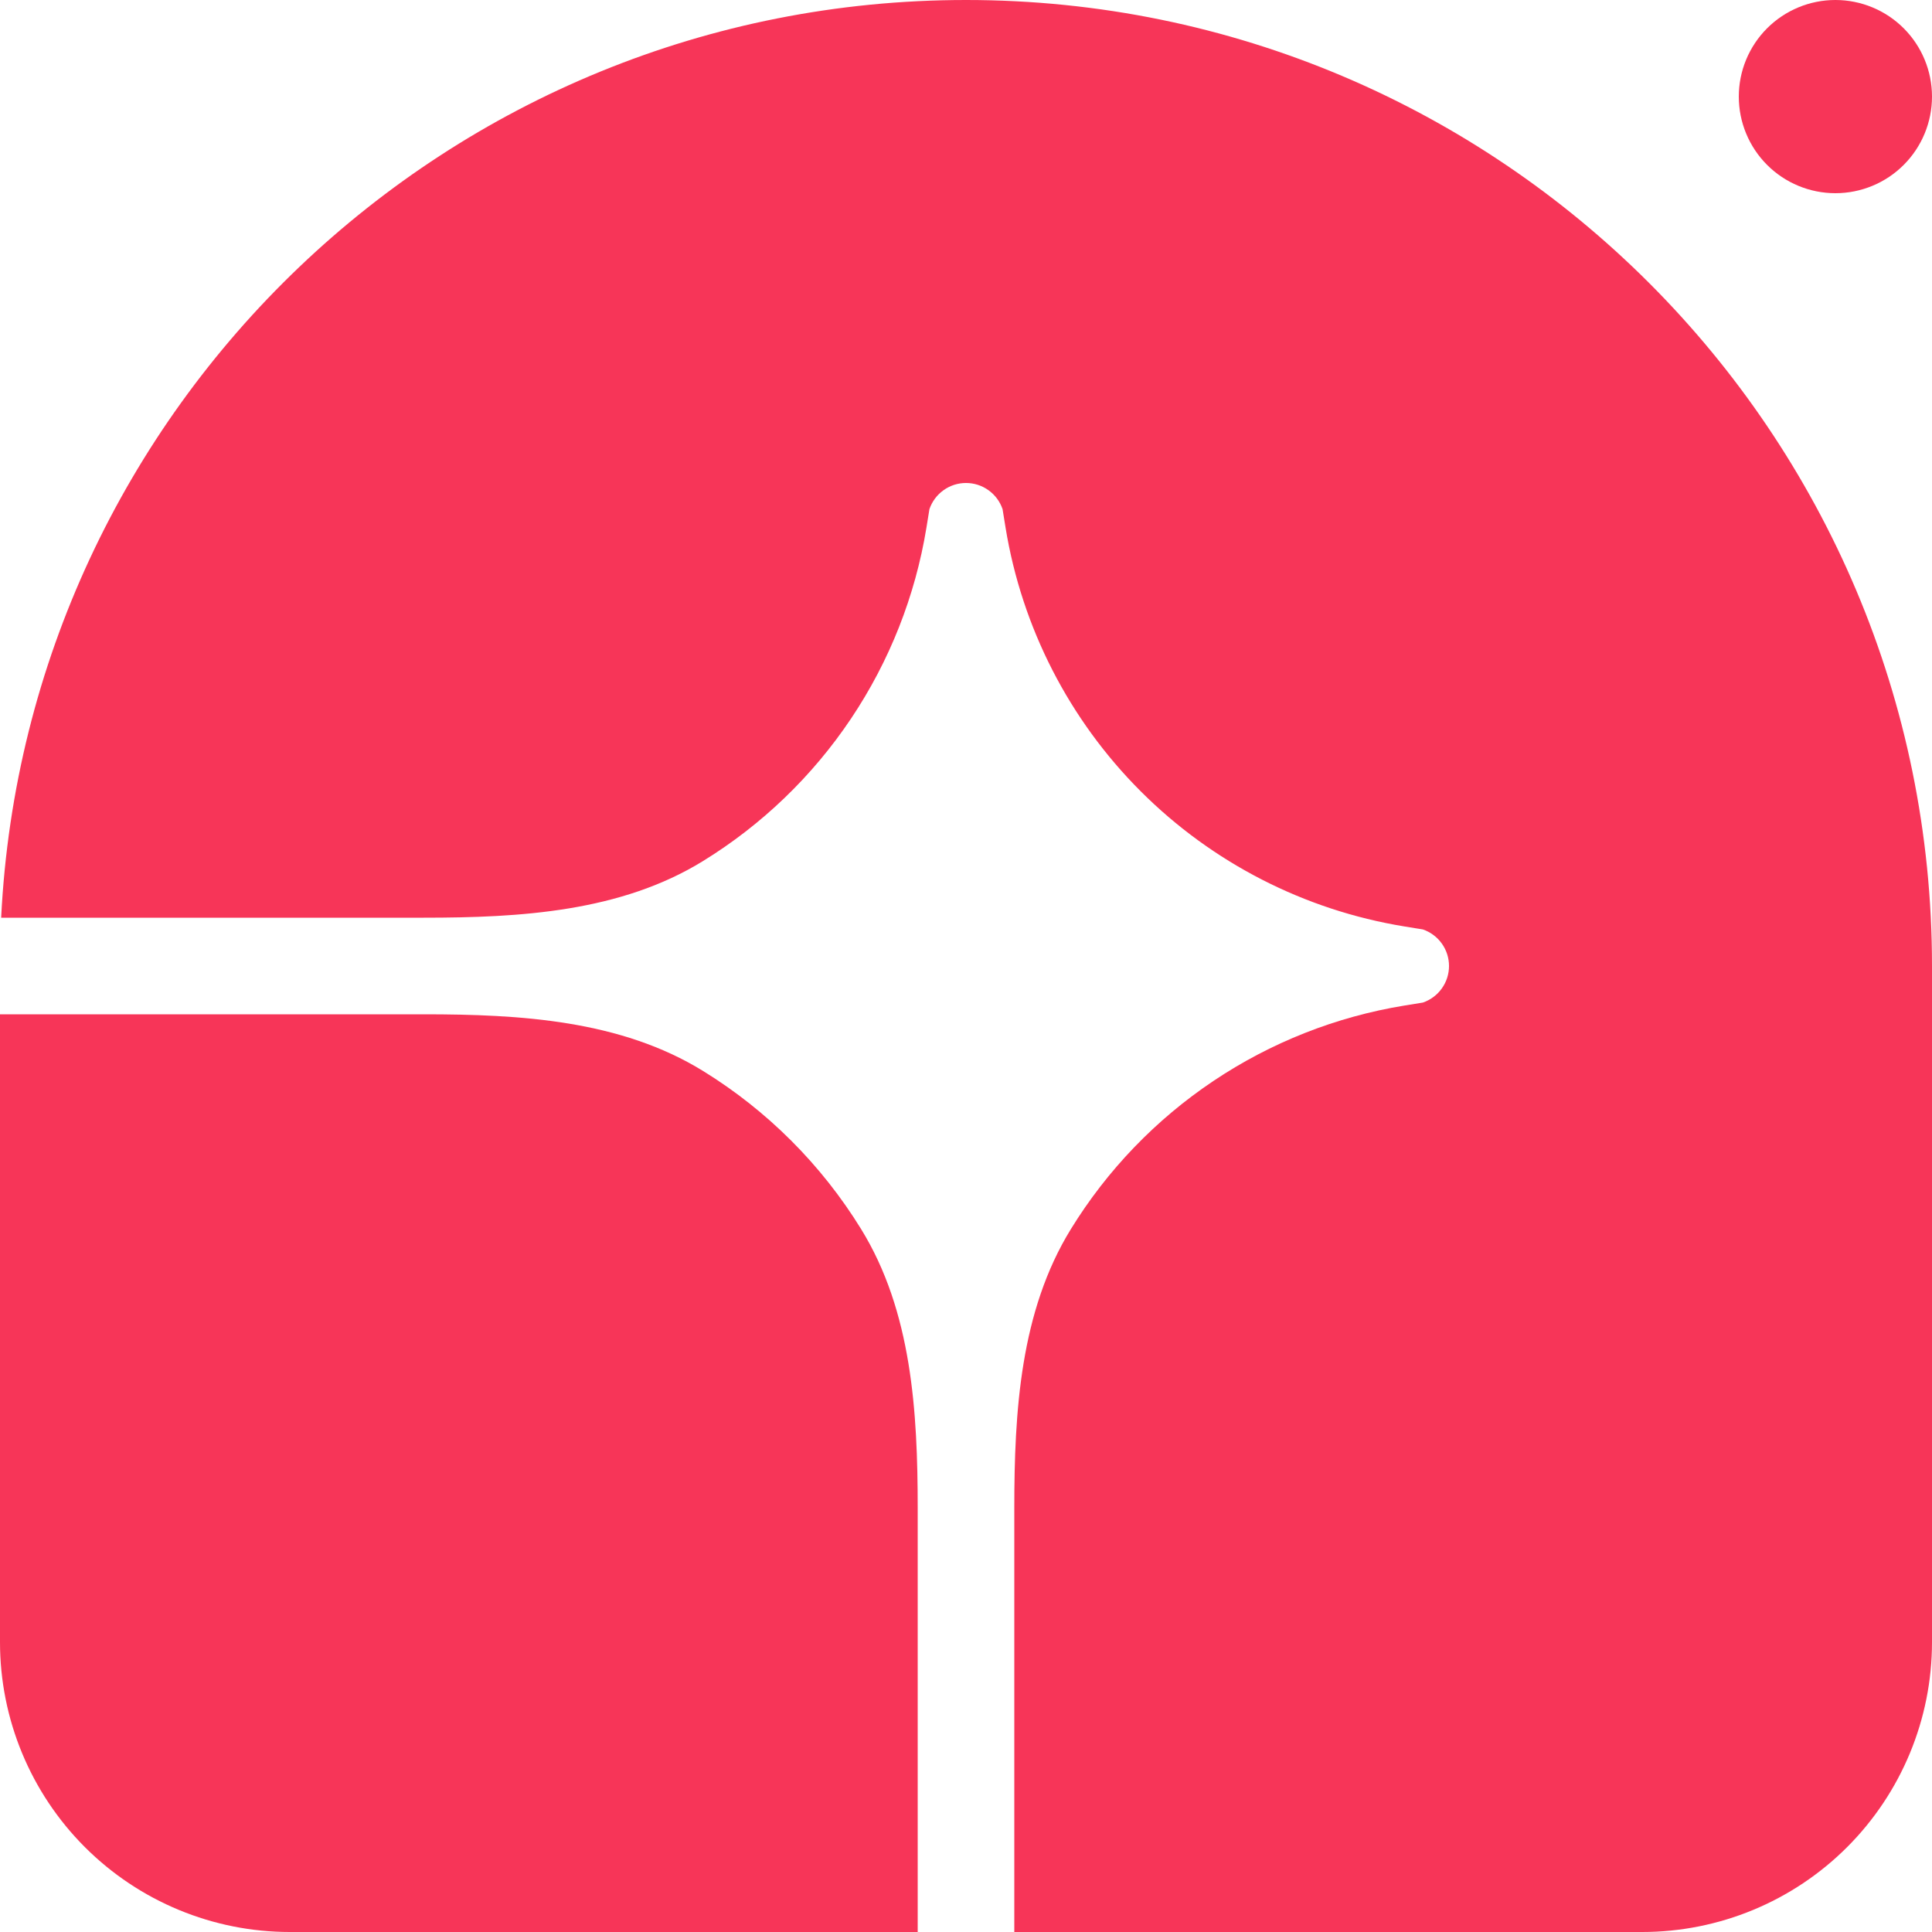 <svg width="132" height="132" viewBox="0 0 132 132" fill="none" xmlns="http://www.w3.org/2000/svg">
    <g clip-path="url(#clip0_19_47)">
        <path
            d="M66 0C102.452 0 132 29.548 132 66V112.2C132 117.451 129.914 122.487 126.201 126.201C122.487 129.914 117.451 132 112.2 132H69.3V103.046C69.3 96.439 69.703 89.595 73.168 83.972C75.648 79.942 78.967 76.493 82.898 73.858C86.829 71.224 91.281 69.465 95.951 68.703L97.215 68.498C97.736 68.32 98.188 67.983 98.508 67.535C98.829 67.088 99.001 66.551 99.001 66C99.001 65.449 98.829 64.912 98.508 64.465C98.188 64.017 97.736 63.68 97.215 63.502L95.951 63.297C89.127 62.183 82.826 58.953 77.936 54.063C73.047 49.174 69.817 42.873 68.703 36.049L68.498 34.785C68.32 34.264 67.983 33.812 67.535 33.492C67.088 33.171 66.551 32.999 66 32.999C65.449 32.999 64.912 33.171 64.465 33.492C64.017 33.812 63.68 34.264 63.502 34.785L63.297 36.049C62.535 40.72 60.777 45.171 58.142 49.102C55.508 53.033 52.058 56.352 48.028 58.832C42.405 62.297 35.561 62.7 28.954 62.7H0.079C1.805 27.783 30.657 0 66 0Z"
            fill="#F73558" />
        <path
            d="M0 69.3H28.954C35.561 69.3 42.405 69.703 48.028 73.168C52.424 75.876 56.124 79.576 58.832 83.972C62.297 89.595 62.7 96.439 62.7 103.046V132H19.8C14.549 132 9.513 129.914 5.799 126.201C2.086 122.487 0 117.451 0 112.2L0 69.3ZM132 6.6C132 8.35 131.305 10.029 130.067 11.267C128.829 12.505 127.15 13.2 125.4 13.2C123.65 13.2 121.971 12.505 120.733 11.267C119.495 10.029 118.8 8.35 118.8 6.6C118.8 4.85 119.495 3.171 120.733 1.933C121.971 0.695 123.65 0 125.4 0C127.15 0 128.829 0.695 130.067 1.933C131.305 3.171 132 4.85 132 6.6Z"
            fill="#F73558" />
    </g>
    <defs>
        <clipPath id="clip0_19_47">
            <rect width="132" height="132" fill="white" />
        </clipPath>
    </defs>
</svg>